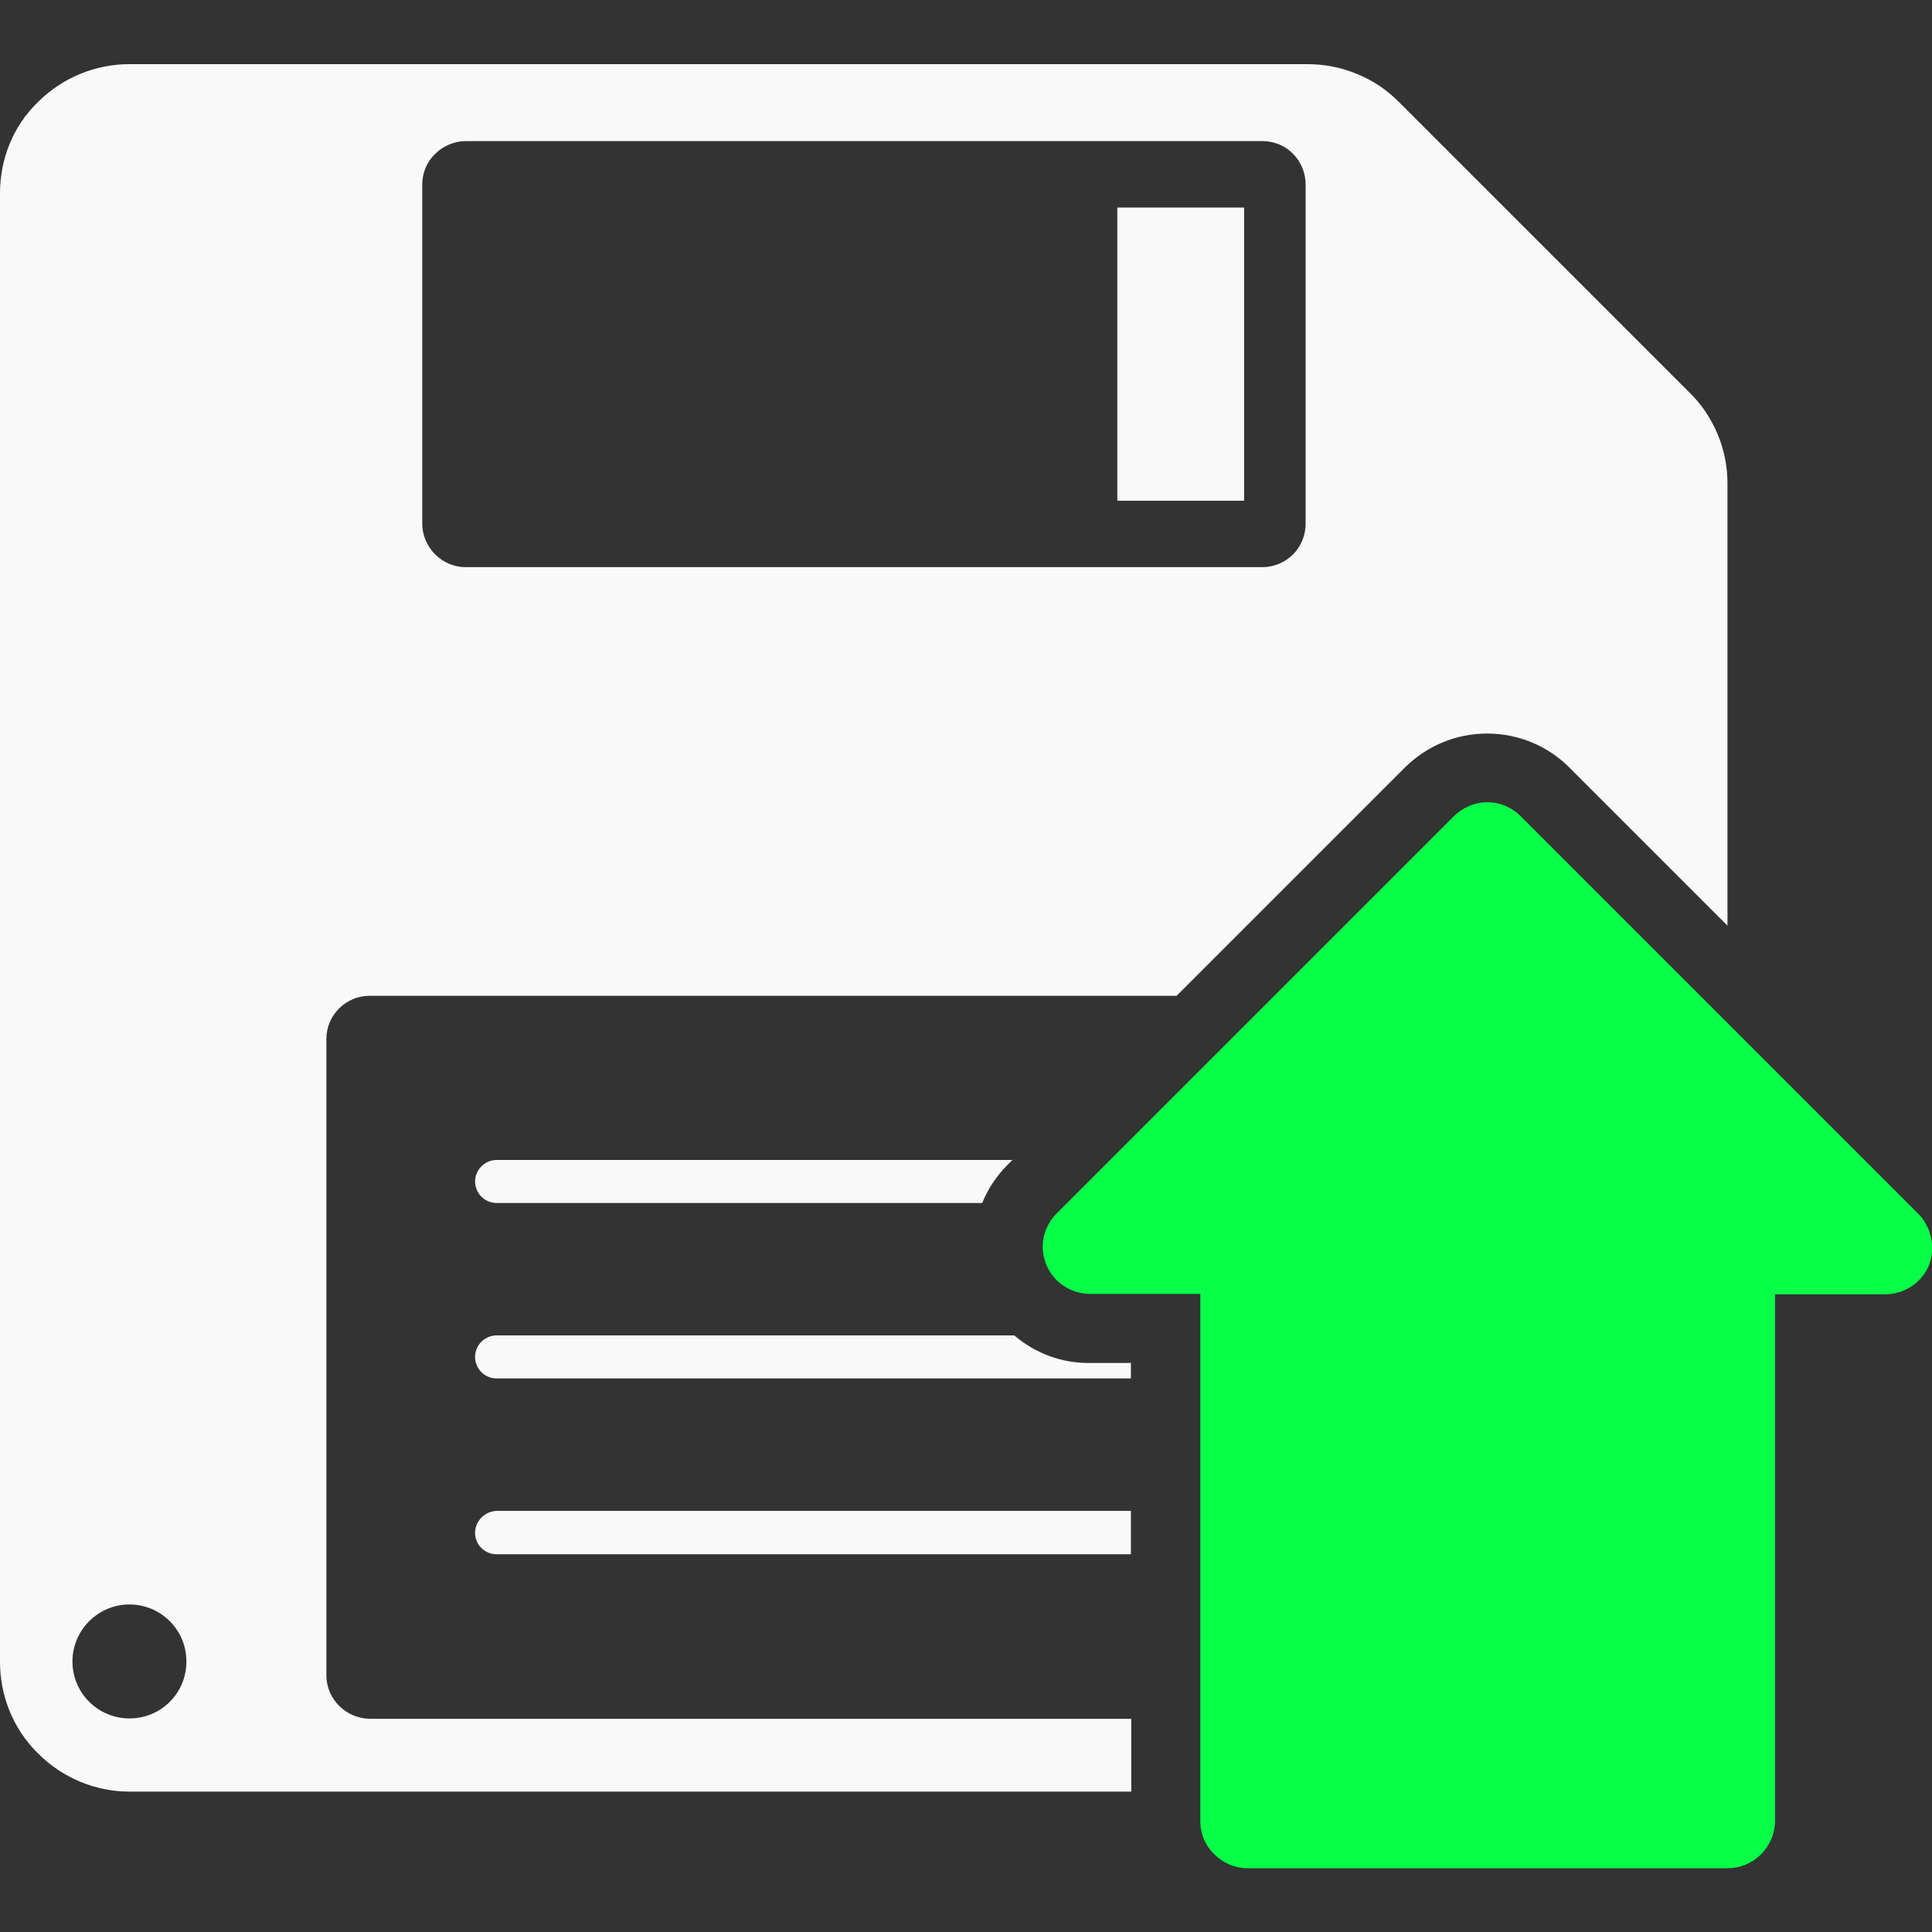 <?xml version="1.0" encoding="utf-8"?>
<!-- Generator: Adobe Illustrator 25.0.0, SVG Export Plug-In . SVG Version: 6.00 Build 0)  -->
<svg version="1.1" id="Layer_1" xmlns="http://www.w3.org/2000/svg" xmlns:xlink="http://www.w3.org/1999/xlink" x="0px" y="0px"
	 viewBox="0 0 512 512" style="enable-background:new 0 0 512 512;" xml:space="preserve">
<rect x="0" y="0" width="512" height="512" fill="#333333" stroke="none"/>
<style type="text/css">
	.st0{fill:#F9F9F9;}
	.st1{fill:#08FF48;}
</style>
<g>
	<g>
		<path class="st0" d="M125.9,406.2c0,3.2,2.6,5.7,5.7,5.7h168.1v-11.5H131.6C128.5,400.5,125.9,403.1,125.9,406.2z"/>
		<path class="st0" d="M268.8,353.9H131.6c-3.2,0-5.7,2.6-5.7,5.7c0,3.2,2.6,5.7,5.7,5.7h168.1v-4.1h-10.9
			C281.3,361.3,274.3,358.6,268.8,353.9z"/>
		<rect x="296.1" y="55" class="st0" width="33.6" height="77.7"/>
		<path class="st0" d="M86.5,444V275.3c0-6.3,5.2-11.4,11.4-11.4h213.9l60.5-60.5c5.9-5.8,13.6-9,21.8-9c8.2,0,16,3.2,21.8,9
			l41.9,41.9V128.2c0-4.4-0.8-8.8-2.6-13.1c-1.8-4.3-4.3-8-7.5-11.1l-77-77c-3.1-3.1-6.8-5.7-11.1-7.4c-4.3-1.8-8.8-2.6-13.1-2.6
			H34.3c-8.8,0-17.6,3.4-24.3,10.1C3.3,33.6,0,42.4,0,51.2v389.2c0,8.8,3.3,17.6,10.1,24.3c6.7,6.7,15.5,10.1,24.3,10.1h265.4v-19.3
			H98C91.7,455.4,86.5,450.3,86.5,444z M111.9,48.9c0-2.9,1.1-5.9,3.4-8.1c2.2-2.2,5.2-3.4,8.1-3.4h211.2c2.9,0,5.9,1.1,8.1,3.4
			c2.2,2.2,3.3,5.2,3.3,8.1v89.9c0,2.9-1.1,5.9-3.3,8.1s-5.2,3.4-8.1,3.4H123.4c-2.9,0-5.8-1.1-8.1-3.4c-2.2-2.2-3.4-5.2-3.4-8.1
			V48.9z M34.3,455.4c-8.3,0-15.1-6.7-15.1-15.1c0-8.3,6.8-15.1,15.1-15.1c8.3,0,15.1,6.7,15.1,15.1
			C49.4,448.7,42.7,455.4,34.3,455.4z"/>
		<path class="st0" d="M125.9,313.1c0,3.2,2.6,5.7,5.7,5.7h128.7c1.5-3.7,3.8-7.2,6.7-10.1l1.3-1.3H131.6
			C128.5,307.4,125.9,310,125.9,313.1z"/>
		<path class="st1" d="M508.3,321.6L403,216.3c-2.3-2.3-5.4-3.7-8.8-3.7s-6.6,1.4-8.9,3.7L280,321.6c-3.5,3.5-4.7,8.8-2.7,13.6
			c2,4.8,6.7,7.7,11.6,7.7h29.2v139.7c0,3.2,1.2,6.4,3.7,8.8c2.4,2.4,5.6,3.7,8.8,3.7h127.2c3.2,0,6.4-1.2,8.9-3.7
			c2.4-2.4,3.7-5.6,3.7-8.8V343h29.2c4.9,0,9.6-2.9,11.6-7.7C513,330.5,511.8,325.1,508.3,321.6z"/>
	</g>
</g>
</svg>
